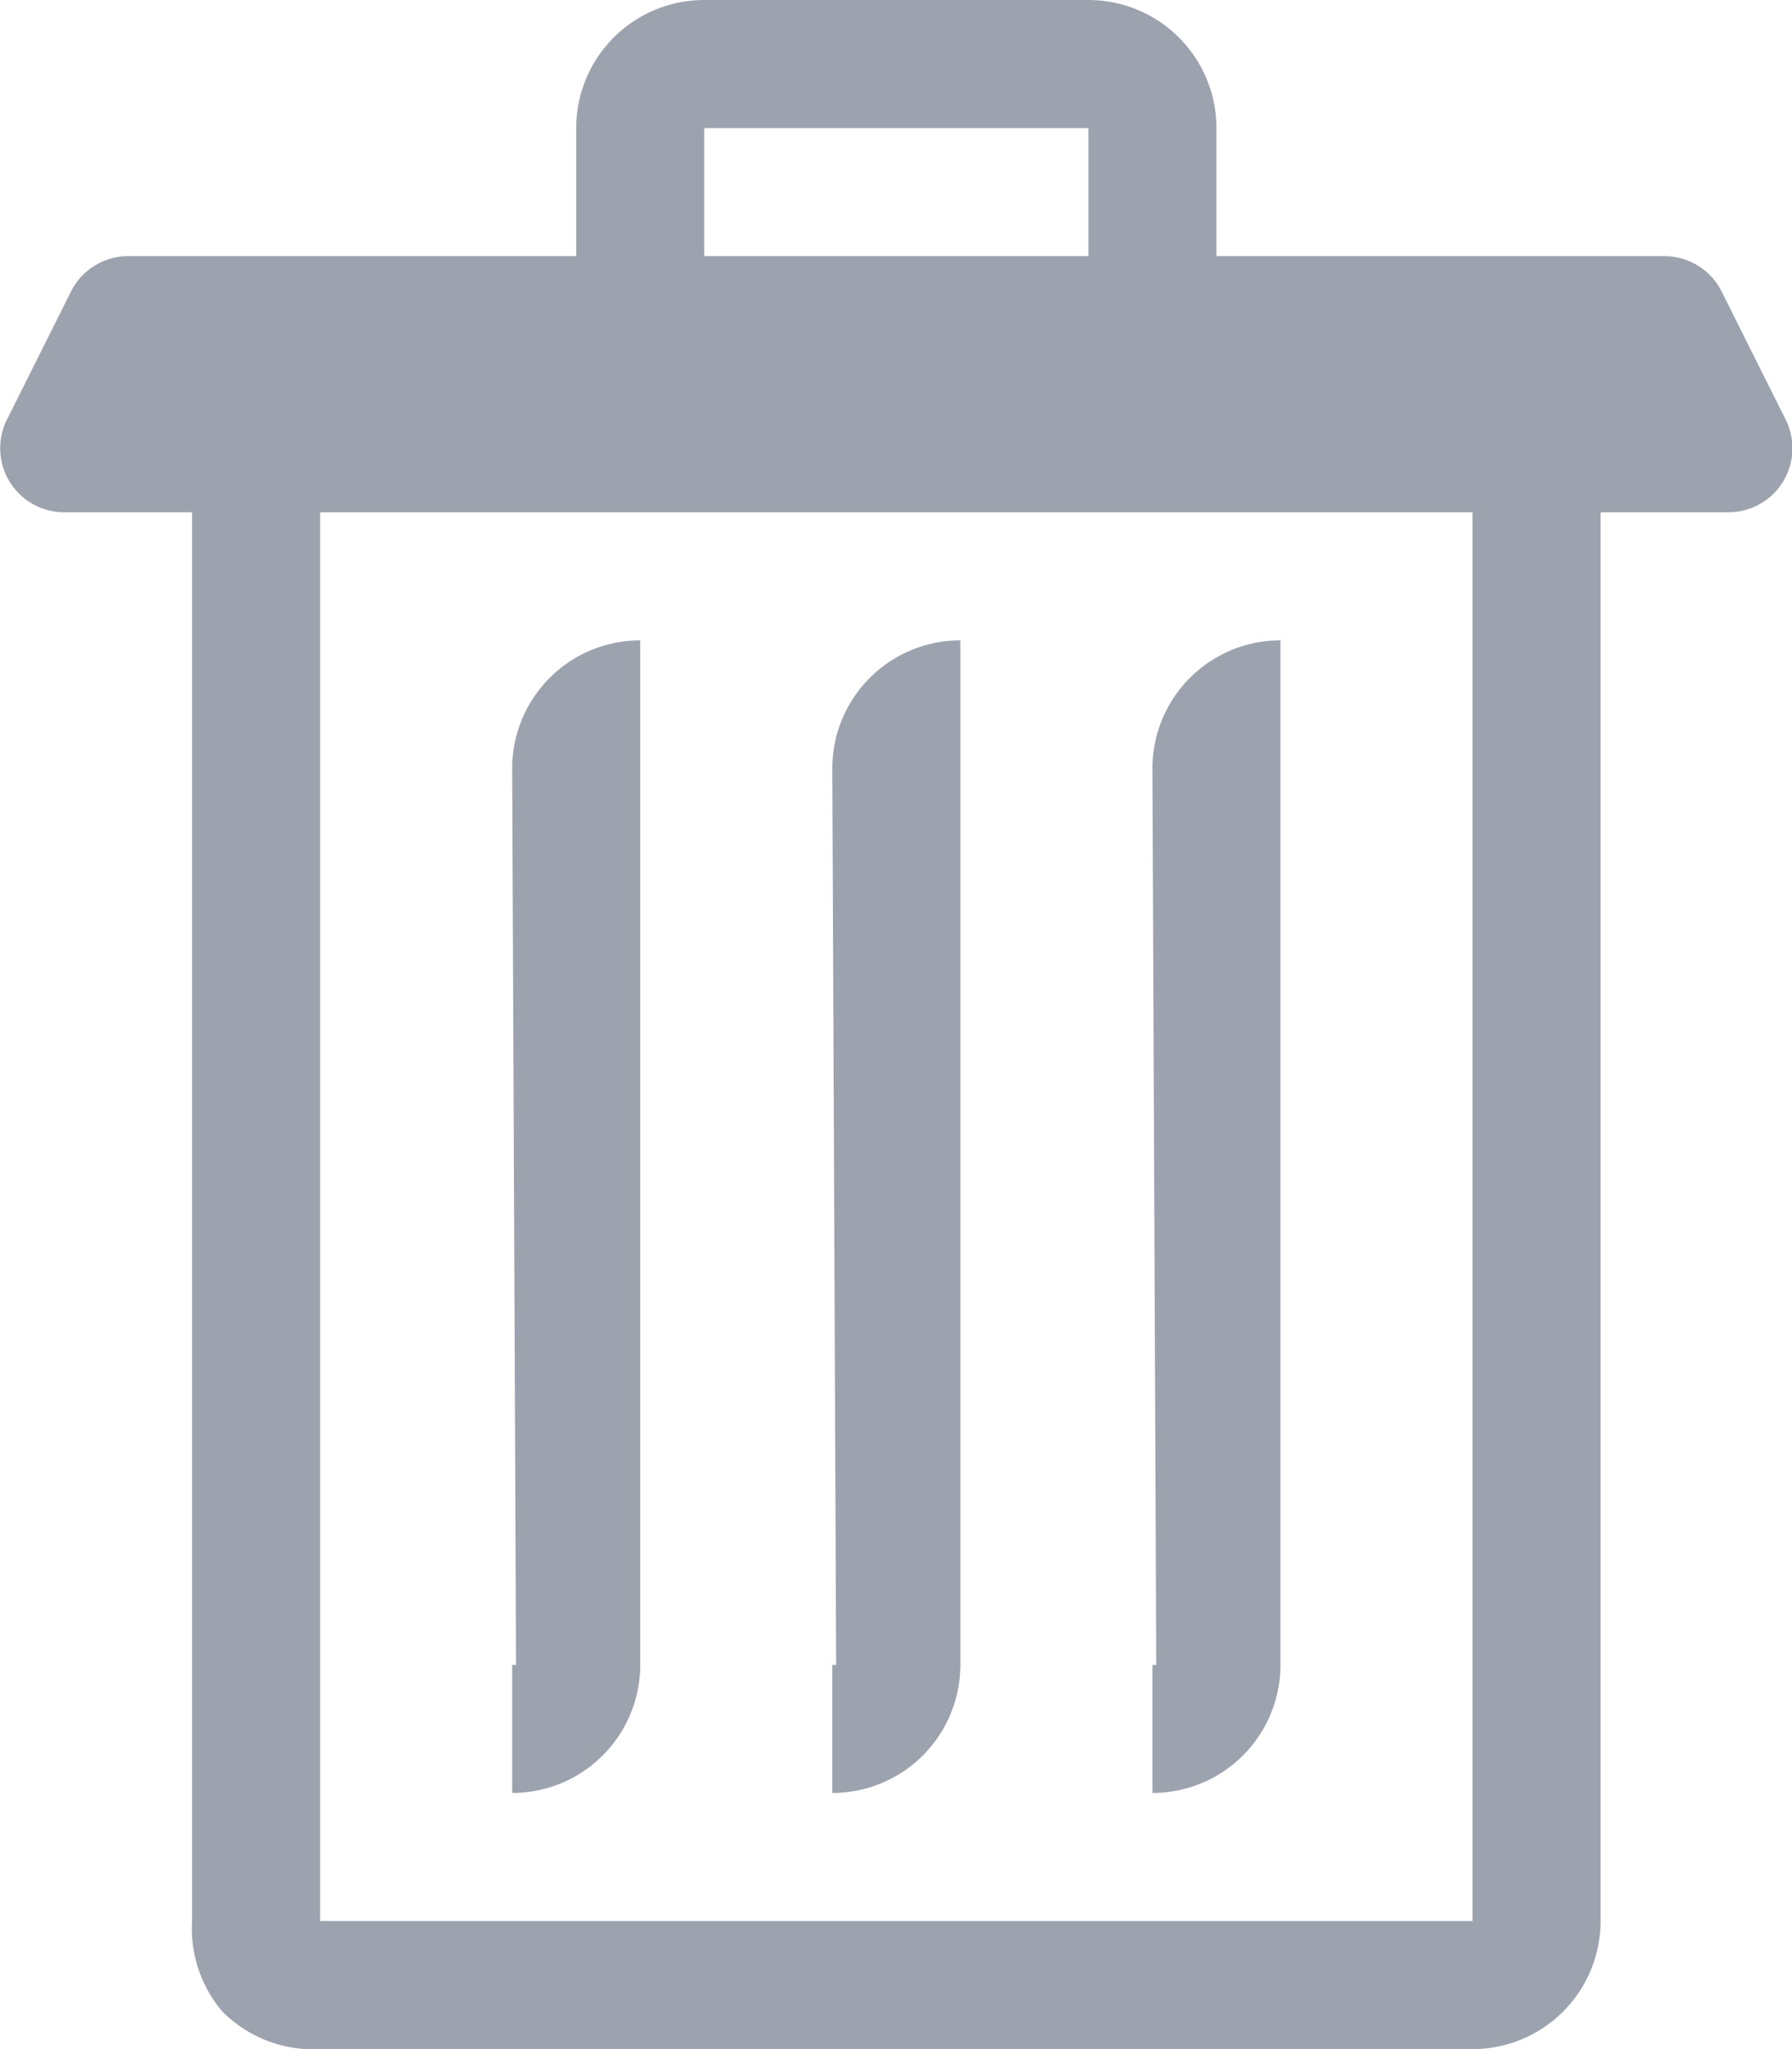 <svg xmlns="http://www.w3.org/2000/svg" fill="#9CA3AF" viewBox="2 0 27.99 32"><g data-name="70-Trash"><path d="m29.89 6.55-1-2A1 1 0 0 0 28 4h-7V2a2 2 0 0 0-2-2h-6a2 2 0 0 0-2 2v2H4a1 1 0 0 0-.89.55l-1 2A1 1 0 0 0 3 8h2v22a2 2 0 0 0 .47 1.41A2 2 0 0 0 7 32h18a2 2 0 0 0 2-2V8h2a1 1 0 0 0 .89-1.45zM13 2h6v2h-6zm12 28H7V8h18z"></path><path d="M17 26V10a2 2 0 0 0-2 2l.06 14H15v2a2 2 0 0 0 2-2zM22 26V10a2 2 0 0 0-2 2l.06 14H20v2a2 2 0 0 0 2-2zM12 26V10a2 2 0 0 0-2 2l.06 14H10v2a2 2 0 0 0 2-2z"></path></g></svg>